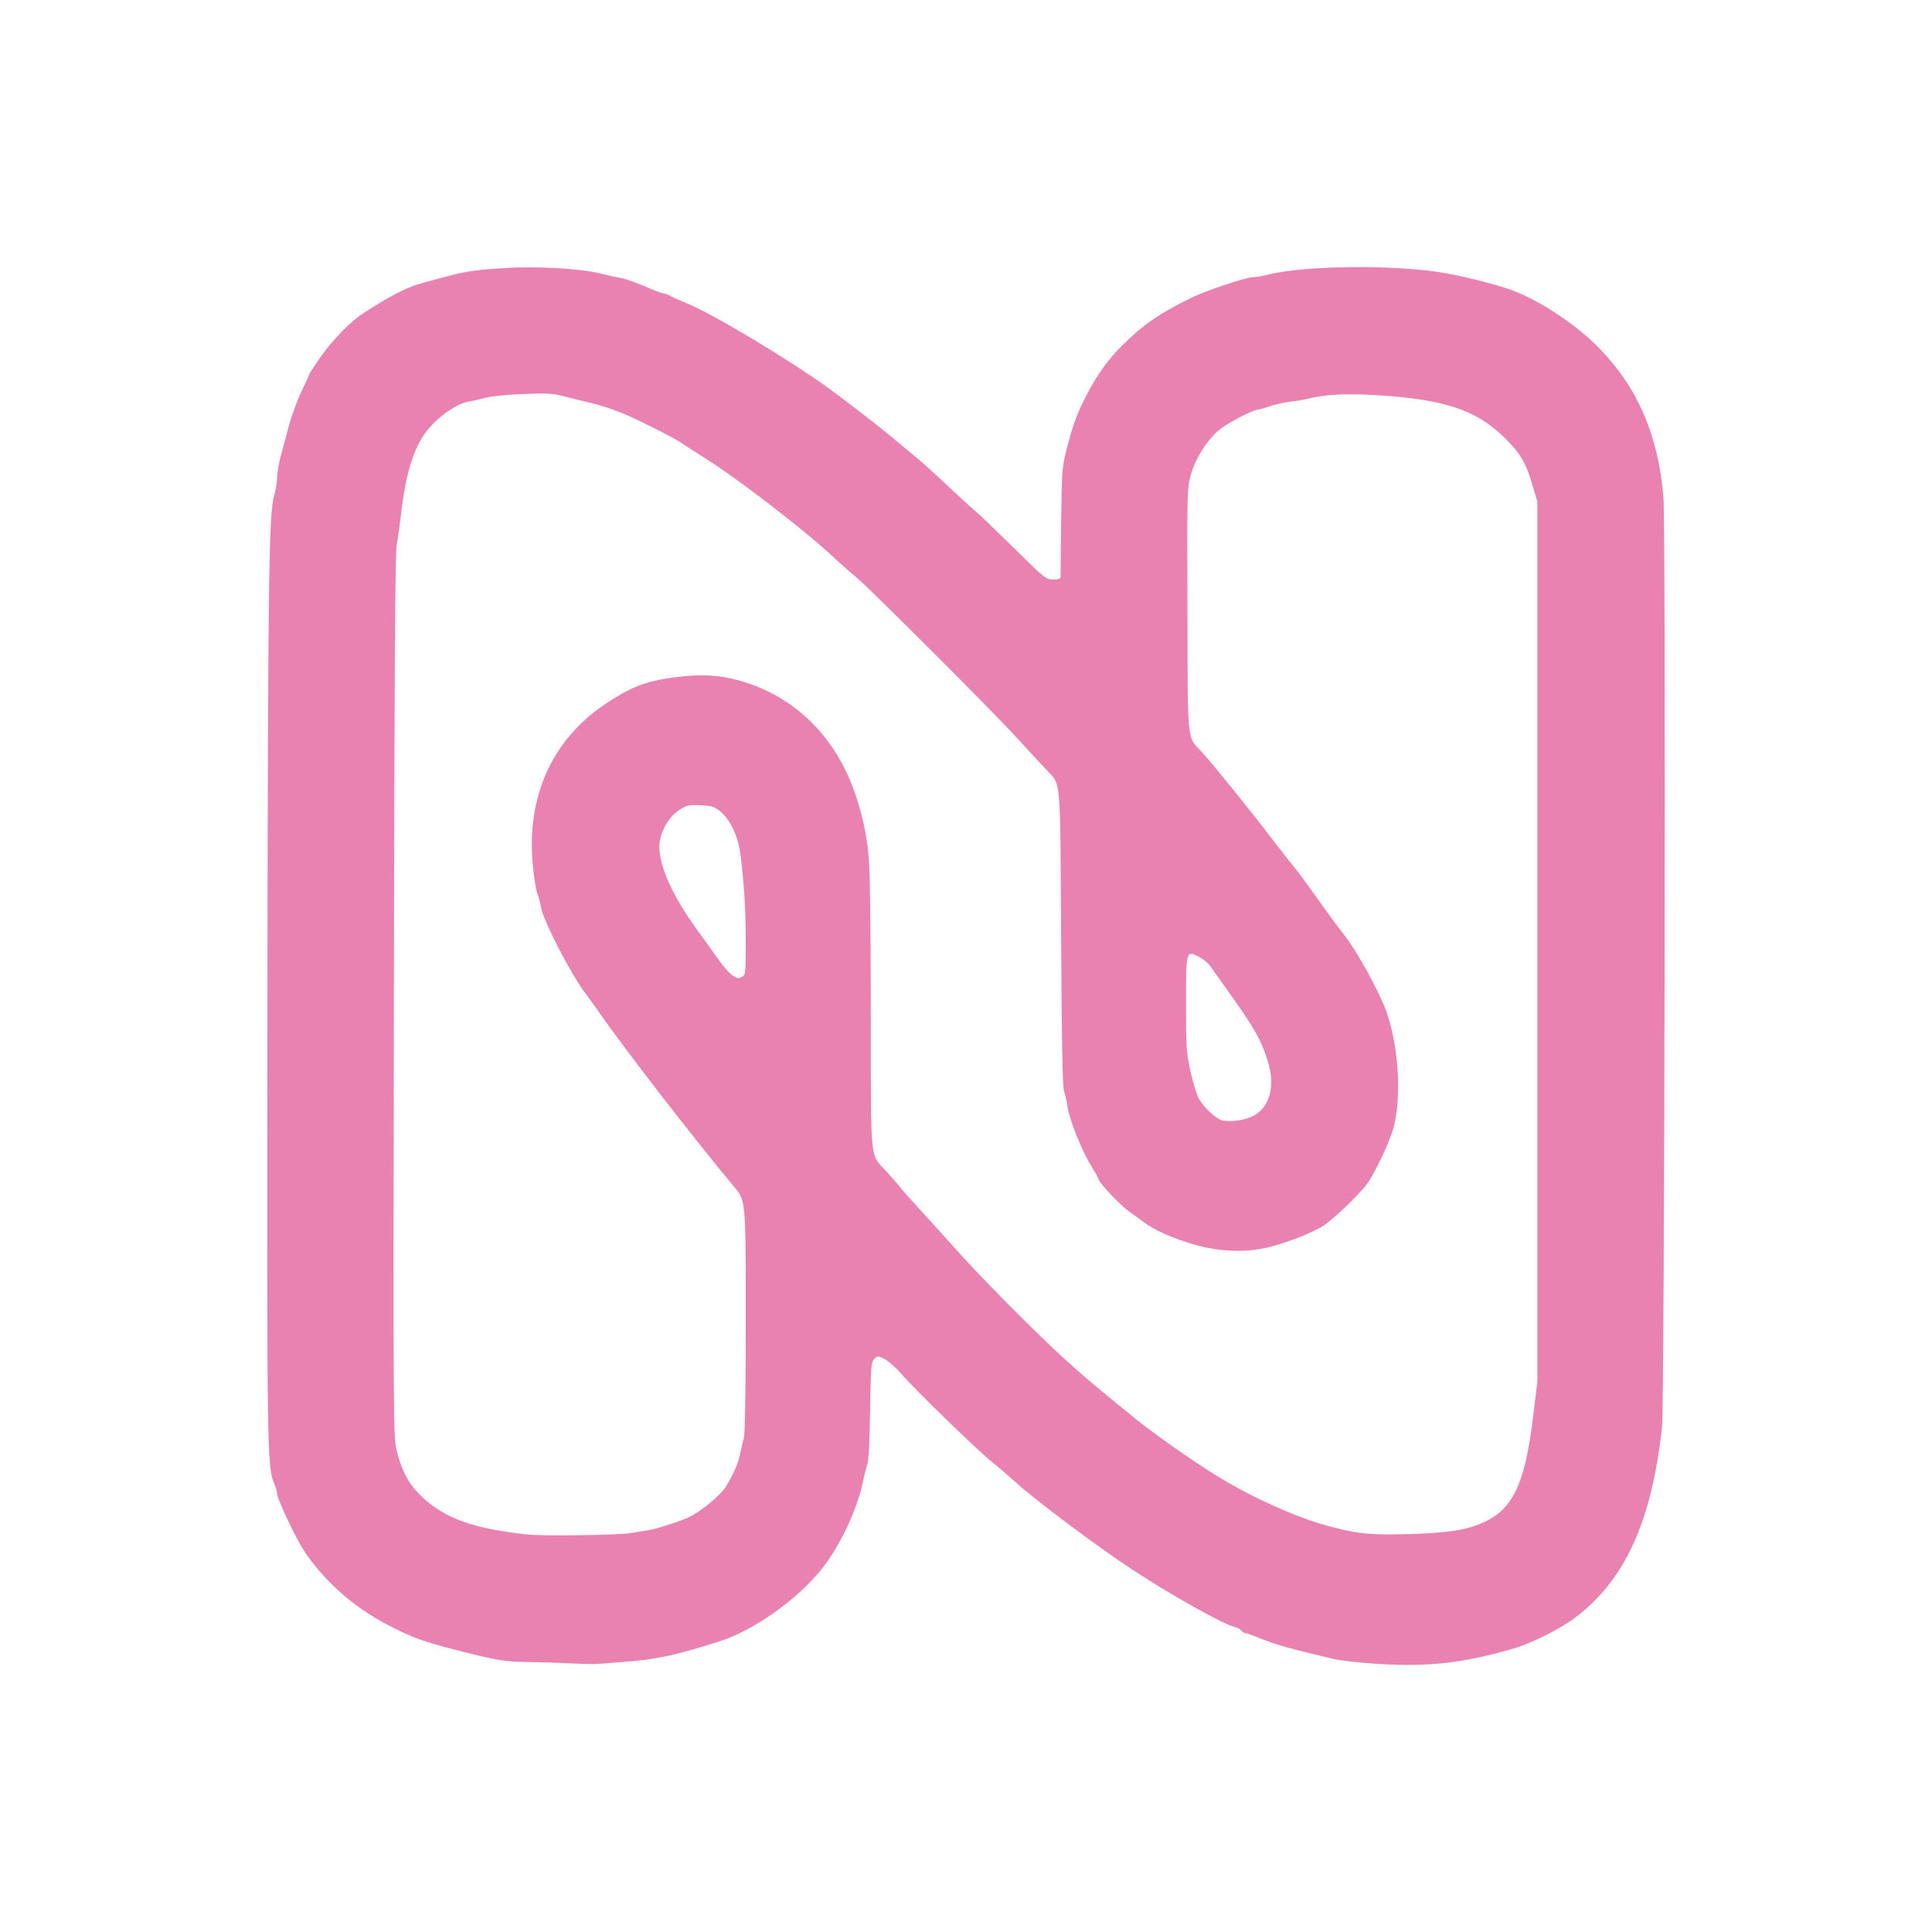 <?xml version="1.0" encoding="UTF-8" standalone="no"?>
<!DOCTYPE svg PUBLIC "-//W3C//DTD SVG 1.1//EN" "http://www.w3.org/Graphics/SVG/1.1/DTD/svg11.dtd">
<svg width="100%" height="100%" viewBox="0 0 1080 1080" version="1.1" xmlns="http://www.w3.org/2000/svg" xmlns:xlink="http://www.w3.org/1999/xlink" xml:space="preserve" xmlns:serif="http://www.serif.com/" style="fill-rule:evenodd;clip-rule:evenodd;stroke-linejoin:round;stroke-miterlimit:2;">
    <g transform="matrix(1,0,0,1,-420.115,0.942)">
        <path d="M738.5,928.9C731.4,928.5 720.3,928.2 714,928.1C702.6,928 697.2,927.1 675,921.4C657.8,917 651.6,914.8 640,909C619.7,899 603.1,884.8 590.9,867.2C586,860.2 575.1,837.2 575,833.9C575,833 574.4,830.7 573.6,828.9C569.4,818.7 569.3,815.9 569.6,561.5C569.9,318.7 570.4,285.5 573.5,275.6C574.3,272.9 575,268.6 575,266.1C575,263.6 575.9,258.4 576.9,254.5C578,250.7 580.1,242.8 581.6,237C583.2,231.2 586.4,222.5 588.7,217.7C591.1,212.9 593,208.7 593,208.3C593,208 595.5,204.1 598.6,199.6C605.6,189.5 615.8,178.9 623,174.3C637.5,164.8 647,159.9 655.1,157.6C679.8,150.7 681.2,150.4 700.6,149C718.5,147.7 744.4,149.1 755.5,151.9C759.4,152.9 764.4,154 766.8,154.4C769.1,154.7 775.2,156.8 780.3,159C785.3,161.2 790.1,163 790.8,163C791.6,163 793.4,163.7 794.8,164.5C796.3,165.3 800.3,167.1 803.8,168.5C818.6,174.5 862.1,200.6 883.9,216.5C894.7,224.4 912.9,238.5 920,244.5C923.6,247.6 928.8,251.9 931.5,254.1C936.5,258.2 940.8,262.1 955,275.4C959.1,279.3 963.9,283.6 965.5,284.9C967.2,286.2 976.6,295.3 986.6,305.1C1004.2,322.5 1004.8,323 1008.9,323C1012.1,323 1013,322.6 1013,321.3C1013,320.3 1013.1,306.2 1013.3,290C1013.7,261.7 1013.8,260.1 1016.4,250C1019.9,236.4 1022.2,230.3 1027.2,220.5C1033.3,208.6 1040,199.3 1048.2,191.4C1060.3,179.7 1068,174.5 1085.5,165.8C1093.6,161.7 1116.7,154 1120.6,154C1122,154 1125.8,153.4 1128.9,152.6C1150.2,147.2 1203,146.9 1230,152.1C1242,154.4 1257,158.3 1264.8,161.1C1280.6,166.8 1301.4,180.6 1314.2,193.8C1335.7,215.9 1347.2,242.7 1350,277.2C1351.4,293.9 1350.6,784.2 1349.2,797C1343.3,849.9 1328.5,882.4 1300.4,903.5C1292.3,909.6 1276.2,917.7 1266.5,920.5C1238.1,928.8 1219,930.9 1190.5,929.2C1180.6,928.6 1169.4,927.3 1165.5,926.4C1143.7,921.3 1132.7,918.3 1125.6,915.3C1121.2,913.5 1117.1,912 1116.4,912C1115.8,912 1114.7,911.4 1114.1,910.6C1113.4,909.8 1111.7,908.9 1110.2,908.5C1103.6,906.9 1074.2,890.4 1052.5,876.1C1034.1,864 1000.4,838.8 989.2,828.8C985,825 978.4,819.3 974.5,816.2C966.2,809.5 931.9,776.2 924.1,767.2C921.1,763.7 916.9,760 914.7,758.8C910.8,756.9 910.7,756.9 908.8,758.7C907.1,760.5 906.9,762.8 906.5,787.6C906.3,803.1 905.7,815.8 905,817.4C904.5,818.9 903.3,823.4 902.5,827.4C899.4,842.6 889.7,863.1 879.9,875.6C866.2,893 841.4,910.6 822,916.7C797.3,924.5 786.7,926.8 768.5,928.1C761.9,928.6 755.4,929.1 754,929.2C752.6,929.4 745.7,929.2 738.5,928.9ZM772.5,856.1C775.8,855.5 780.3,854.8 782.5,854.5C786.7,853.8 797.7,850.4 804.5,847.5C810.9,844.8 822.6,835.3 825.8,830.2C829.9,823.7 832.9,816.9 834,811.2C834.5,808.6 835.4,804.7 836,802.5C836.6,800.1 837,774.2 837,737.4C837,669.2 837.1,670.3 830.2,662.1C810.2,638.3 769,585.2 755.5,565.6C752.8,561.7 749.2,556.8 747.7,554.8C739.5,544.1 723.8,513.9 722.5,506.1C722.1,503.7 721.2,500.3 720.5,498.6C719.8,496.9 718.7,490 718,483.2C714.2,444.8 728.5,412.7 758.5,392.6C771.4,383.9 779.8,380.4 793,378.3C807.6,376 818.4,376 828.5,378.3C862.2,385.8 887.6,409.8 898.9,445C903.2,458.6 905.2,468.8 906,482.5C906.5,489.1 906.9,527.5 906.9,567.8C907,651.2 906.2,643.7 916,654.3C918.7,657.3 922,661 923.2,662.6C924.4,664.2 930.2,670.7 936,677C941.8,683.4 952,694.7 958.8,702.2C965.5,709.6 981.5,726.1 994.3,738.7C1016.9,760.9 1023.9,767.1 1055.9,793C1064.2,799.7 1083.9,813.7 1097,822C1116,834.2 1141.7,846.1 1160.1,851.4C1177.4,856.3 1185.2,857.2 1205,856.7C1228,856.1 1238.4,854.7 1248,850.7C1265.7,843.3 1272.5,829.3 1277.2,790.5L1279.5,771.5L1279.5,279.5L1276.8,270.3C1273.1,257.5 1269.9,252.2 1260.4,243C1244.8,228.1 1227.2,222.3 1190.3,220C1173.1,218.9 1160.6,219.5 1151,222C1149.1,222.5 1144.8,223.2 1141.5,223.6C1138.2,224 1133.1,225.1 1130.1,226.1C1127.1,227.2 1124.1,228 1123.4,228C1120.9,228 1106.9,235.2 1102.1,239C1095.2,244.5 1088.2,255.4 1085.7,264.8C1083.7,272.3 1083.7,274.6 1083.9,340.4C1084.1,416.5 1083.5,410.3 1091.9,419.4C1098,426 1118.3,451.1 1131.2,468C1135.1,473.2 1140.3,479.8 1142.6,482.5C1144.9,485.3 1151.4,494 1157,502C1162.7,510 1169,518.5 1171,521C1178.4,530.2 1191.3,553.6 1195.3,565C1202.2,585 1203.7,613.6 1198.8,630.5C1196.5,638.3 1188.2,655.7 1184.2,661C1179.7,667.1 1164.2,681.8 1159.4,684.6C1152.9,688.4 1141.9,692.8 1131.5,695.7C1118.3,699.4 1103,699.1 1088.1,694.9C1075.6,691.3 1065.3,686.7 1059,681.9C1056.5,680 1053.4,677.7 1052,676.8C1046.7,673.3 1034,659.9 1034,657.7C1034,657.4 1032.2,654.3 1030.1,650.8C1025.1,642.9 1018,625.2 1016.9,618C1016.5,615 1015.6,610.9 1014.9,609C1014.1,606.5 1013.6,583 1013.3,523C1012.7,430.1 1013.5,438.4 1004.5,428.8C1001.7,425.9 994.8,418.3 989,412C975.3,396.9 904.9,326.6 898.5,321.5C895.8,319.3 890.6,314.8 887,311.4C870.4,295.8 832.5,266.5 813,254.4C808.9,251.8 803.6,248.4 801.4,246.9C799.1,245.3 790.6,240.7 782.4,236.7C768.2,229.6 759.1,226.2 747,223.5C744,222.8 738.6,221.4 735,220.5C729.6,219 725.9,218.8 713,219.3C704.5,219.6 695,220.5 692,221.3C689,222.1 684.7,223.1 682.4,223.5C674.5,224.7 662.2,234 656.5,243C650.5,252.5 646.8,265.5 644.4,285.5C643.7,292.1 642.5,300.2 641.9,303.5C641,308 640.6,372.8 640.3,555.9C639.9,801.2 640,802.4 642,810.4C644.7,821.1 648.2,827.9 654.4,834.2C667.5,847.5 684.2,853.7 715.5,856.9C724.4,857.8 765.6,857.2 772.5,856.1ZM1120.6,622.9C1129.8,618.2 1133.1,606.4 1129,592.9C1125.3,580.7 1121.7,574.2 1106.3,552.7C1102,546.7 1097.6,540.5 1096.5,538.9C1095.4,537.4 1092.6,535.1 1090.3,533.9C1083.1,530.2 1083.1,530.2 1083.1,560.3C1083.1,584.6 1083.3,587.3 1085.6,598C1087,604.3 1089.2,611.4 1090.6,613.7C1093.3,618.4 1100.2,624.7 1103.4,625.4C1108.1,626.4 1116,625.3 1120.6,622.9ZM835.1,545C836.9,544 837,542.7 837,524.7C836.9,506.1 836.2,494.8 834.1,477C832.8,466.7 828.4,457.2 822.7,452.6C819.3,449.9 817.9,449.5 811.7,449.2C805.1,448.9 804.1,449.1 799.8,451.9C793.5,455.9 788.6,465.1 788.7,472.6C788.8,484 796.8,501.3 811,520.5C814.6,525.5 819.7,532.5 822.3,536.2C825,539.9 828.3,543.6 829.8,544.5C833.1,546.2 832.7,546.2 835.1,545Z" style="fill:rgb(234,130,177);fill-rule:nonzero;"/>
    </g>
</svg>

